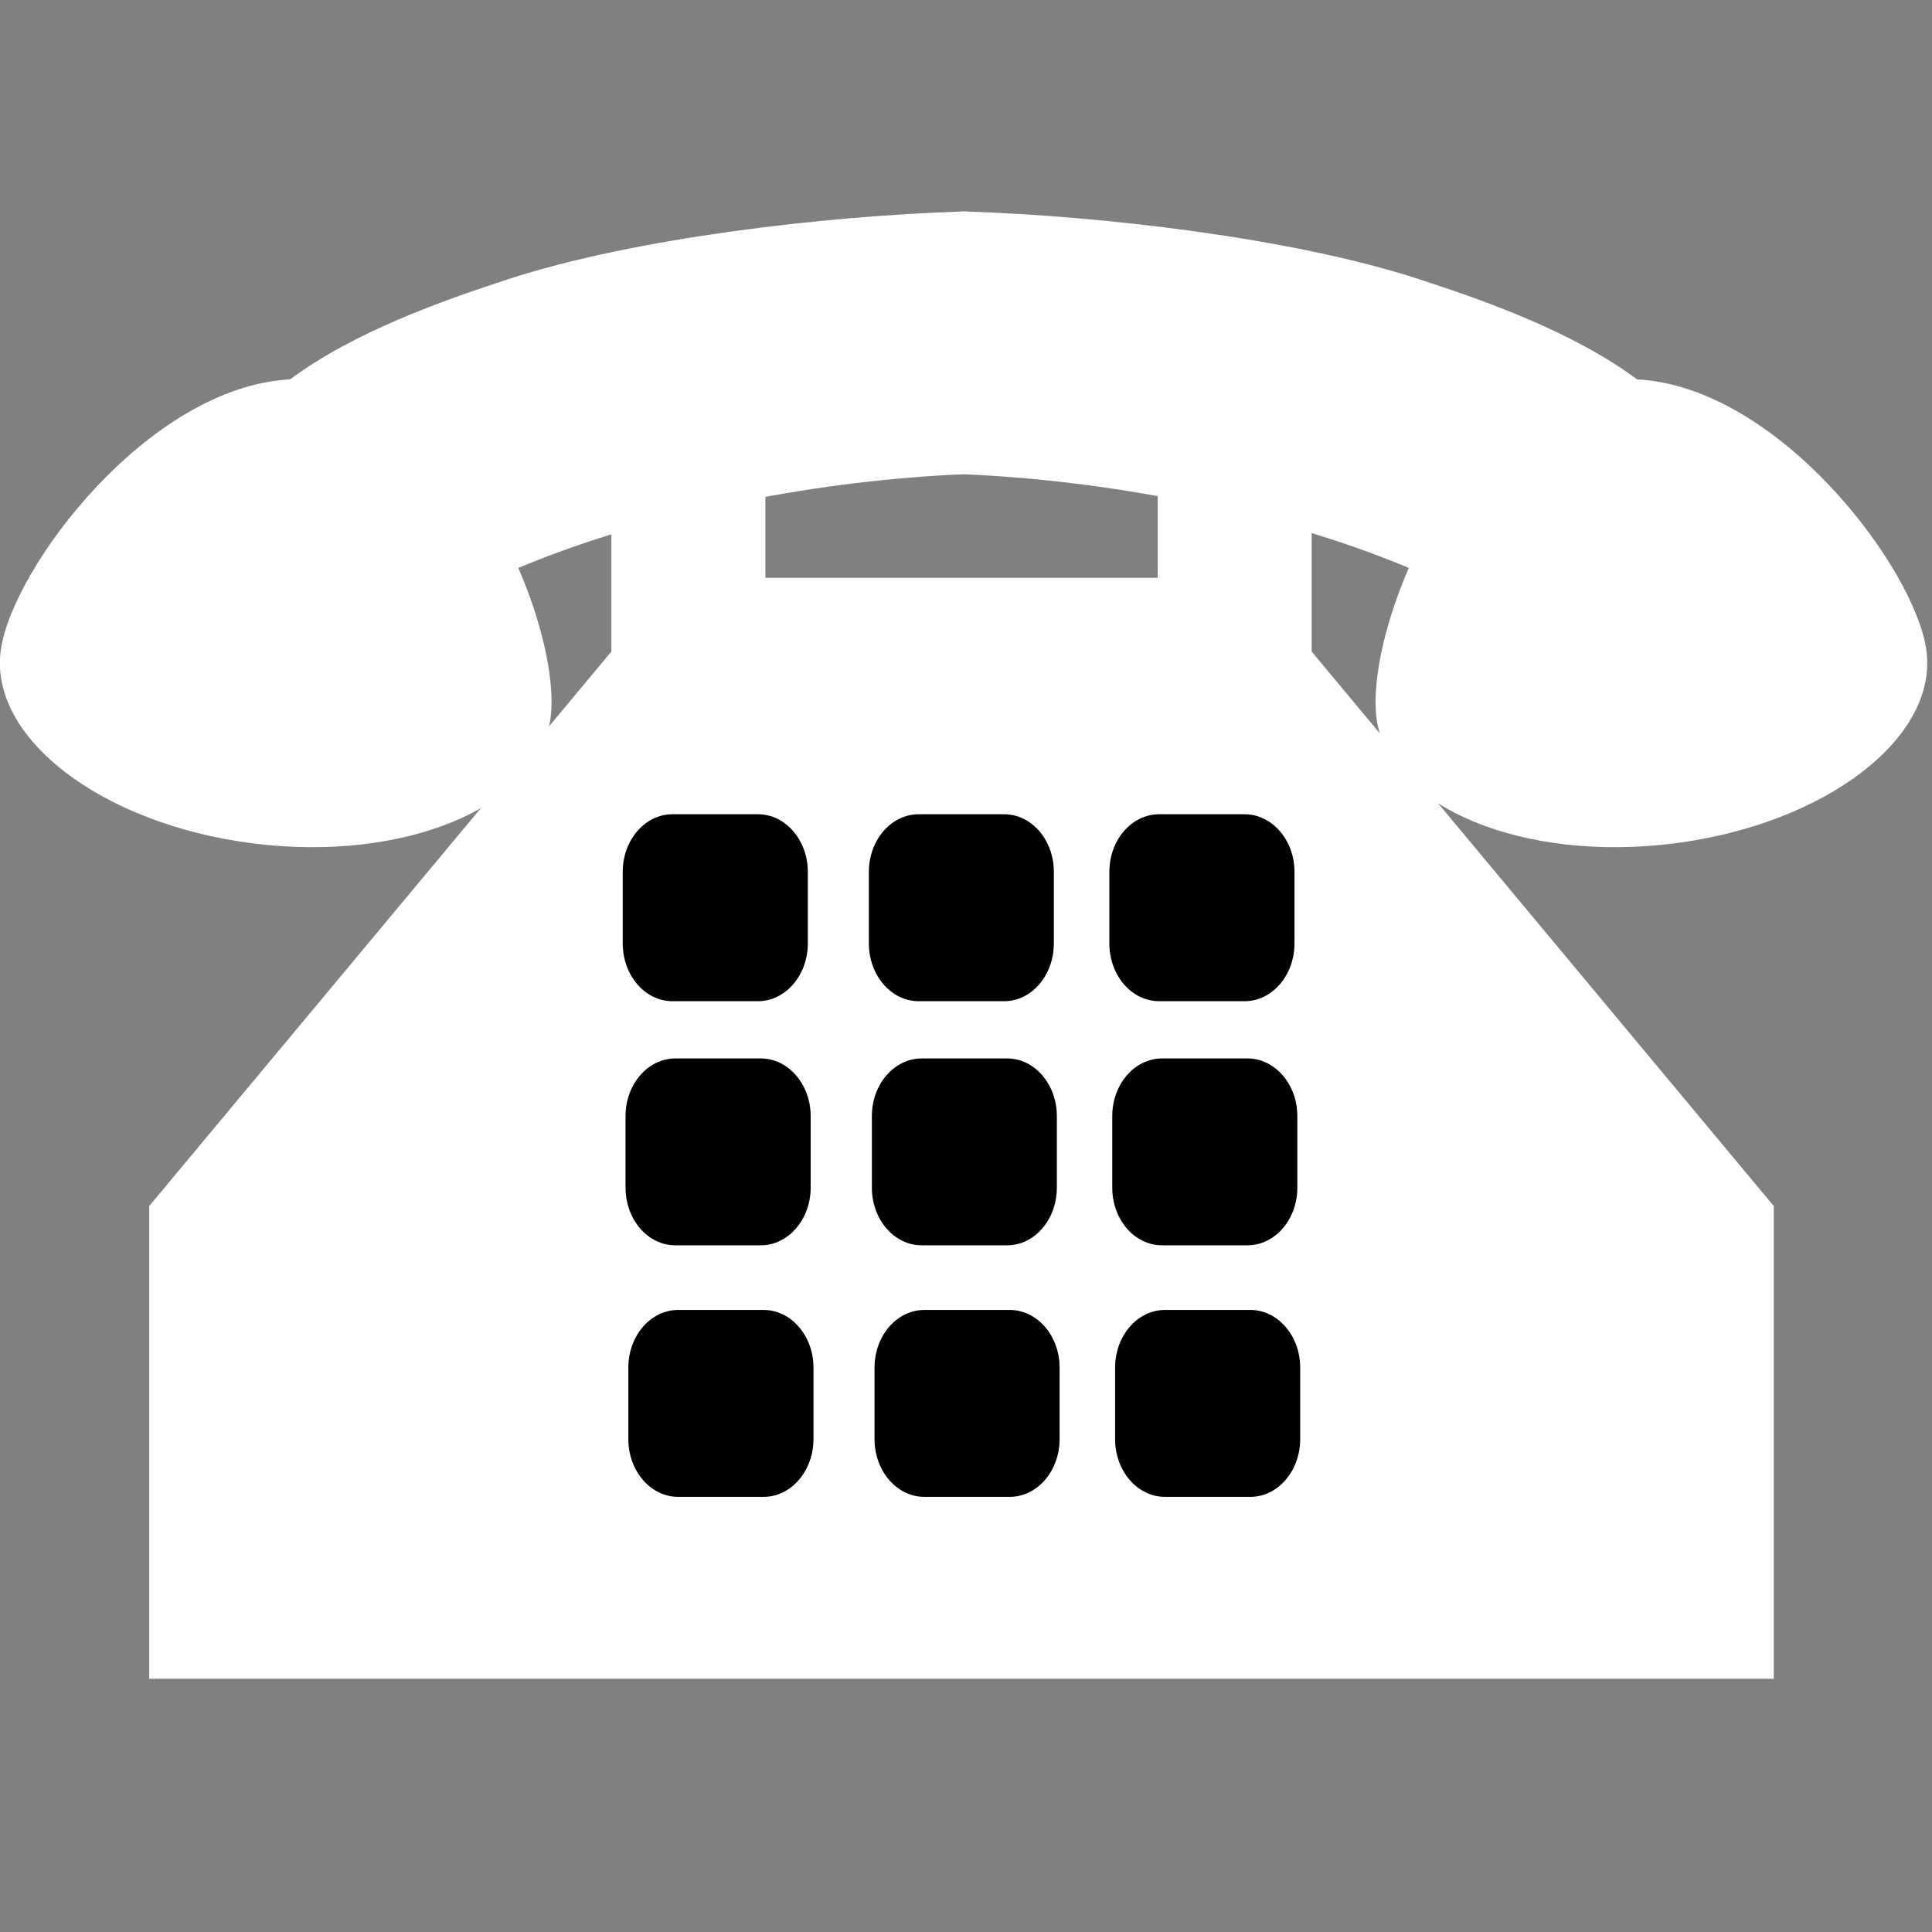 <svg width="40" height="40" viewBox="0 0 40 40" fill="none" xmlns="http://www.w3.org/2000/svg">
<rect x="0" y="0" width="40" height="40" fill="#808080" stroke="none"/>
<g clip-path="url(#clip0)">
<path d="M33.893 7.854C32.572 6.872 30.756 6.229 29.392 5.784C26.756 4.923 22.804 4.471 19.999 4.379V4.375C19.983 4.375 19.966 4.378 19.951 4.378C19.935 4.378 19.918 4.375 19.902 4.375V4.38C17.098 4.471 13.146 4.923 10.508 5.784C9.146 6.23 7.327 6.873 6.007 7.854C3.074 8.008 0.265 11.748 0.018 13.446C-0.246 15.262 2.085 17.058 5.231 17.461C8.368 17.86 11.129 16.711 11.395 14.896C11.501 14.169 11.256 12.967 10.731 11.758C13.626 10.546 17.134 9.936 19.949 9.819C22.764 9.936 26.272 10.546 29.168 11.758C28.642 12.966 28.399 14.168 28.503 14.896C28.769 16.711 31.528 17.86 34.669 17.461C37.812 17.058 40.146 15.262 39.881 13.446C39.634 11.748 36.826 8.008 33.891 7.854" fill="white"/>
<path d="M36.724 34.756V24.97L27.156 13.489V9.662H23.969V11.963H15.846V9.662H12.658V13.489L3.089 24.97V34.756H36.724Z" fill="white"/>
<path d="M16.725 19.531C16.725 20.194 16.261 20.729 15.693 20.729H13.925C13.354 20.729 12.893 20.195 12.893 19.531V18.052C12.893 17.392 13.354 16.858 13.925 16.858H15.693C16.261 16.858 16.725 17.392 16.725 18.052V19.531Z" fill="black"/>
<path d="M21.819 19.531C21.819 20.194 21.358 20.729 20.789 20.729H19.021C18.451 20.729 17.989 20.195 17.989 19.531V18.052C17.989 17.392 18.451 16.858 19.021 16.858H20.789C21.358 16.858 21.819 17.392 21.819 18.052V19.531Z" fill="black"/>
<path d="M26.801 19.531C26.801 20.194 26.336 20.729 25.768 20.729H24C23.43 20.729 22.968 20.195 22.968 19.531V18.052C22.968 17.392 23.43 16.858 24 16.858H25.768C26.336 16.858 26.801 17.392 26.801 18.052V19.531Z" fill="black"/>
<path d="M16.784 24.587C16.784 25.249 16.319 25.783 15.752 25.783H13.983C13.413 25.783 12.951 25.249 12.951 24.587V23.107C12.951 22.449 13.413 21.914 13.983 21.914H15.752C16.319 21.914 16.784 22.449 16.784 23.107V24.587Z" fill="black"/>
<path d="M21.881 24.587C21.881 25.249 21.421 25.783 20.851 25.783H19.083C18.513 25.783 18.051 25.249 18.051 24.587V23.107C18.051 22.449 18.513 21.914 19.083 21.914H20.851C21.421 21.914 21.881 22.449 21.881 23.107V24.587Z" fill="black"/>
<path d="M26.86 24.587C26.86 25.249 26.396 25.783 25.827 25.783H24.059C23.489 25.783 23.028 25.249 23.028 24.587V23.107C23.028 22.449 23.489 21.914 24.059 21.914H25.827C26.396 21.914 26.86 22.449 26.86 23.107V24.587Z" fill="black"/>
<path d="M16.842 29.795C16.842 30.455 16.378 30.991 15.81 30.991H14.041C13.471 30.991 13.009 30.455 13.009 29.795V28.315C13.009 27.656 13.471 27.121 14.041 27.121H15.81C16.378 27.121 16.842 27.656 16.842 28.315V29.795Z" fill="black"/>
<path d="M21.938 29.795C21.938 30.455 21.474 30.991 20.906 30.991H19.138C18.568 30.991 18.106 30.455 18.106 29.795V28.315C18.106 27.656 18.568 27.121 19.138 27.121H20.906C21.474 27.121 21.938 27.656 21.938 28.315V29.795Z" fill="black"/>
<path d="M26.919 29.795C26.919 30.455 26.456 30.991 25.887 30.991H24.119C23.548 30.991 23.087 30.455 23.087 29.795V28.315C23.087 27.656 23.548 27.121 24.119 27.121H25.887C26.456 27.121 26.919 27.656 26.919 28.315V29.795Z" fill="black"/>
</g>
<defs>
<clipPath id="clip0">
<rect width="40" height="40" fill="white"/>
</clipPath>
</defs>
</svg>
